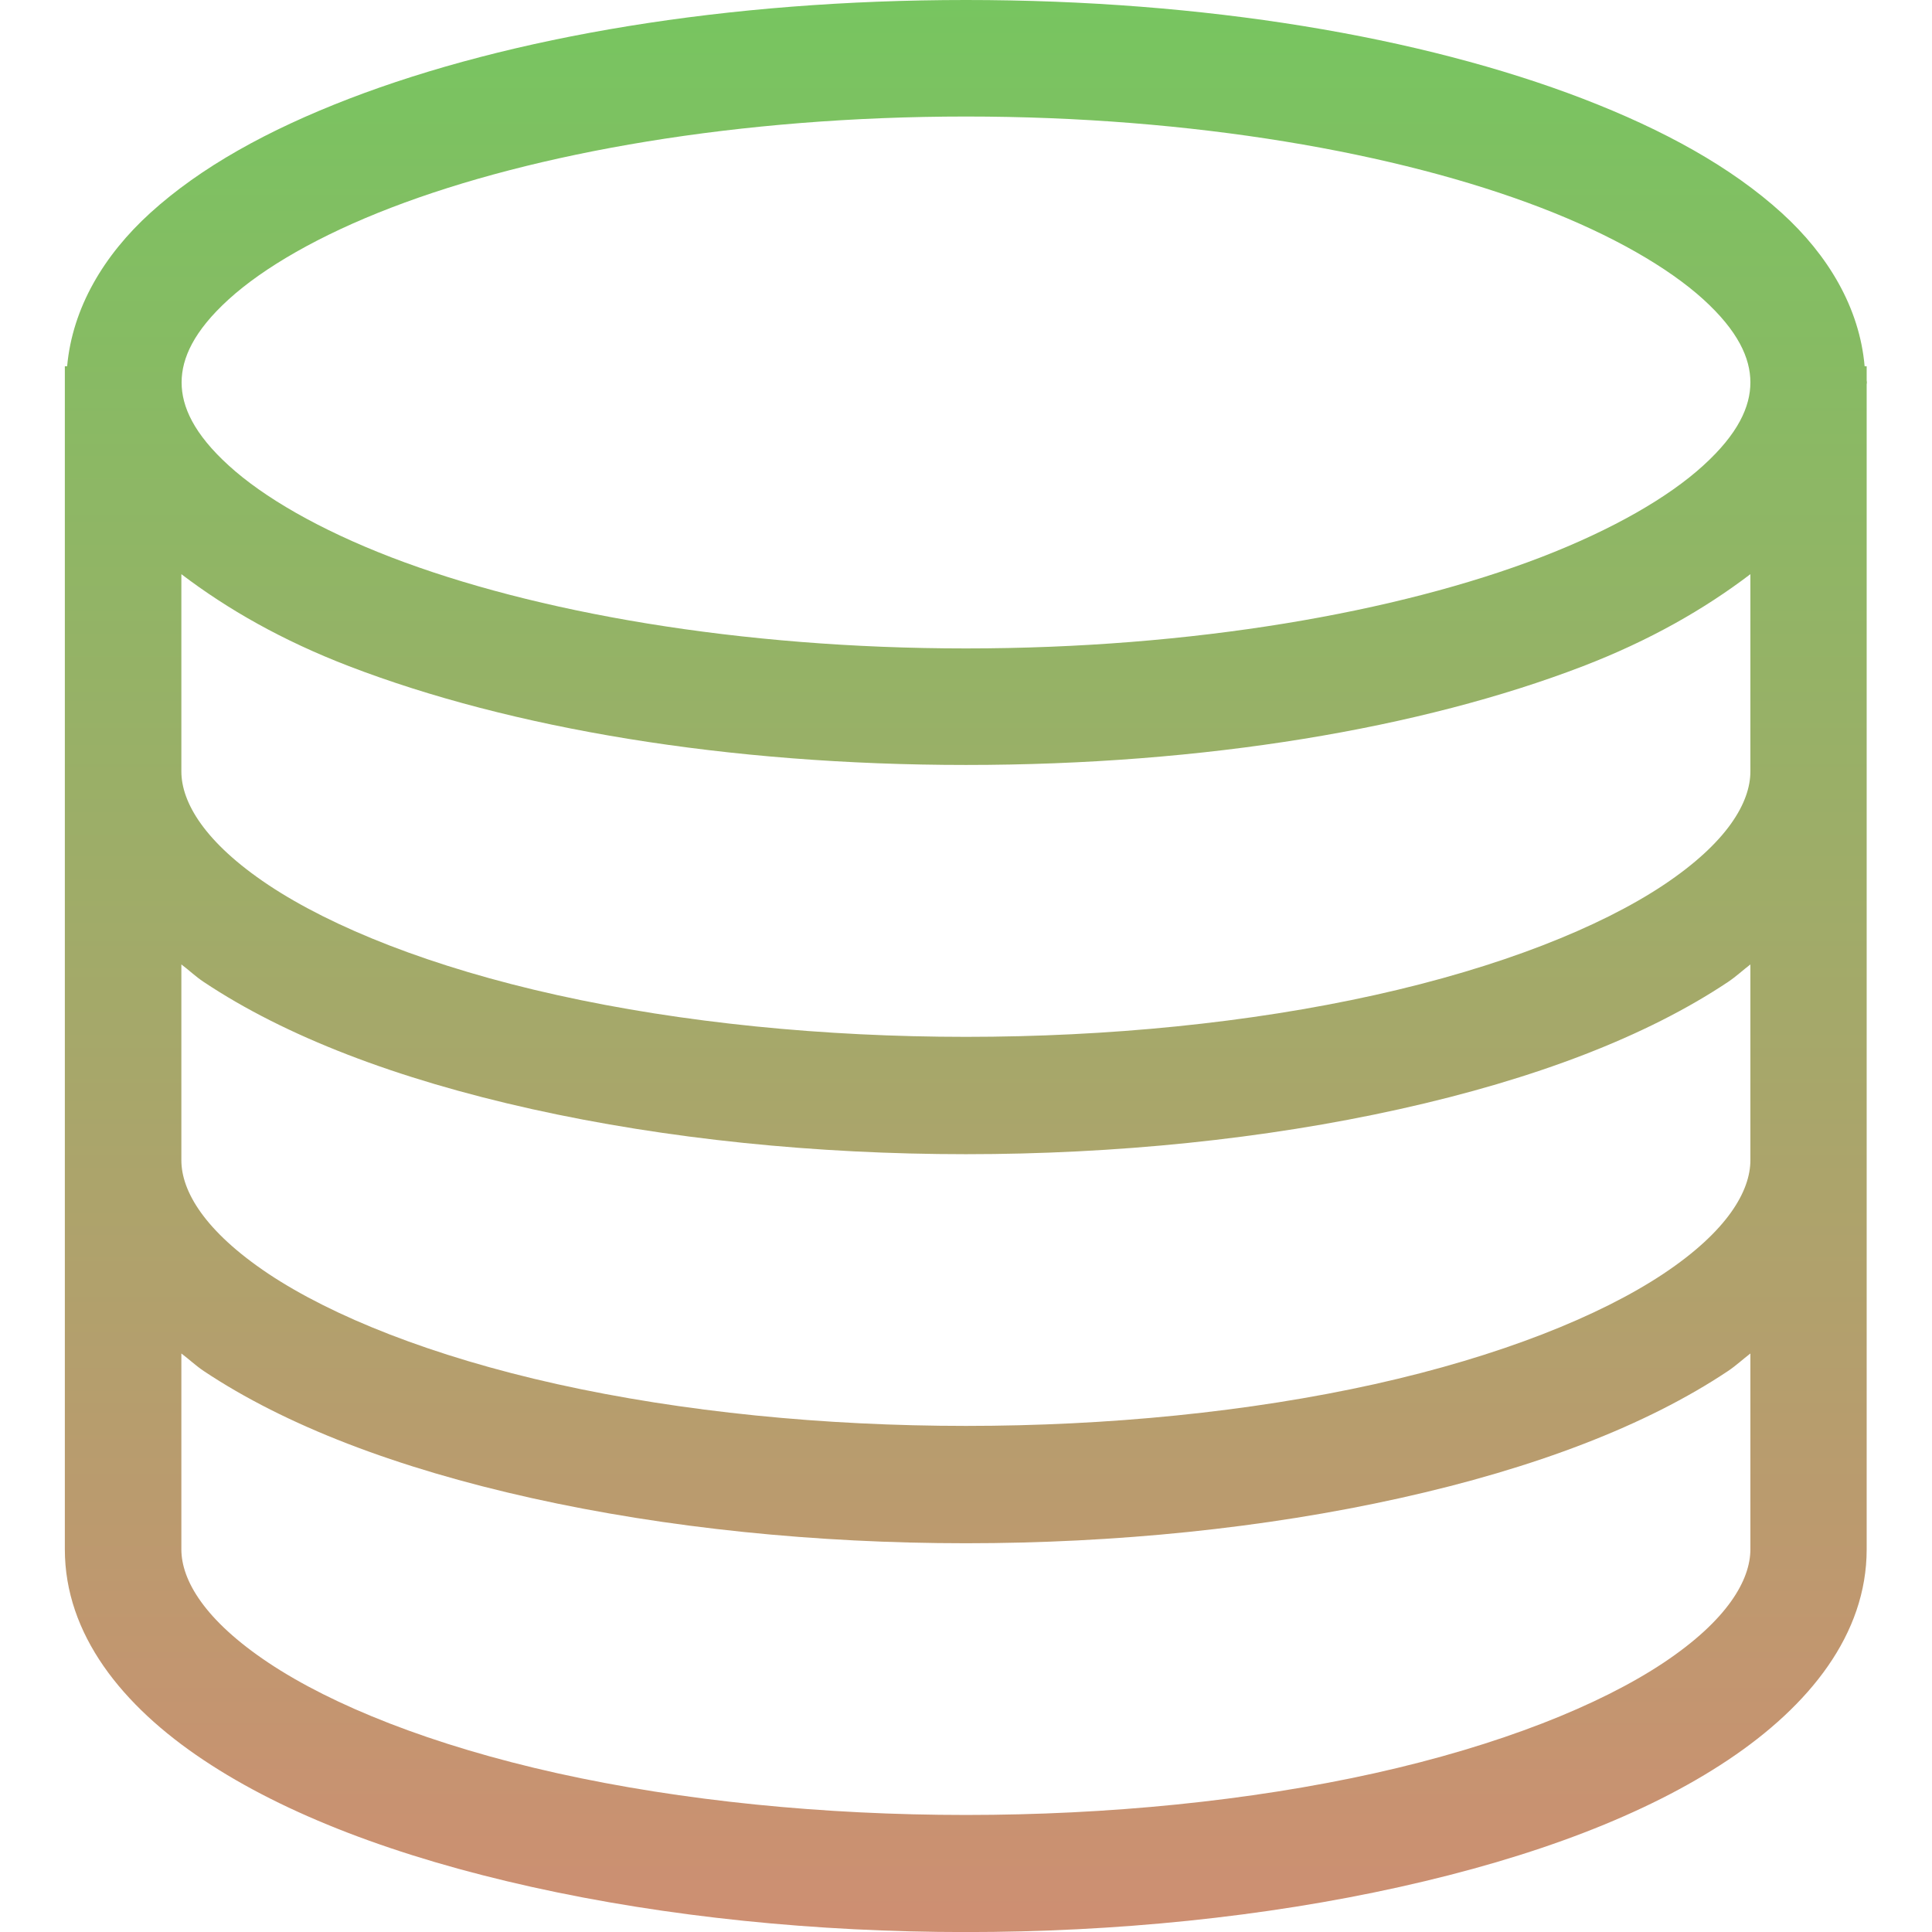 <svg xmlns="http://www.w3.org/2000/svg" width="16" height="16" version="1.1">
 <defs>
   <style id="current-color-scheme" type="text/css">
   .ColorScheme-Text { color: #0abdc6; } .ColorScheme-Highlight { color: #5294e2; }
  </style>
  <linearGradient id="arrongin" x1="0%" x2="0%" y1="0%" y2="100%">
   <stop offset="0%" style="stop-color: #dd9b44; stop-opacity: 1"/>
   <stop offset="100%" style="stop-color: #ad6c16; stop-opacity: 1"/>
  </linearGradient>
  <linearGradient id="aurora" x1="0%" x2="0%" y1="0%" y2="100%">
   <stop offset="0%" style="stop-color: #09D4DF; stop-opacity: 1"/>
   <stop offset="100%" style="stop-color: #9269F4; stop-opacity: 1"/>
  </linearGradient>
  <linearGradient id="cyberneon" x1="0%" x2="0%" y1="0%" y2="100%">
    <stop offset="0" style="stop-color: #0abdc6; stop-opacity: 1"/>
    <stop offset="1" style="stop-color: #ea00d9; stop-opacity: 1"/>
  </linearGradient>
  <linearGradient id="fitdance" x1="0%" x2="0%" y1="0%" y2="100%">
   <stop offset="0%" style="stop-color: #1AD6AB; stop-opacity: 1"/>
   <stop offset="100%" style="stop-color: #329DB6; stop-opacity: 1"/>
  </linearGradient>
  <linearGradient id="oomox" x1="0%" x2="0%" y1="0%" y2="100%">
   <stop offset="0%" style="stop-color: #77c560; stop-opacity: 1"/>
   <stop offset="100%" style="stop-color: #d28c73; stop-opacity: 1"/>
  </linearGradient>
  <linearGradient id="rainblue" x1="0%" x2="0%" y1="0%" y2="100%">
   <stop offset="0%" style="stop-color: #00F260; stop-opacity: 1"/>
   <stop offset="100%" style="stop-color: #0575E6; stop-opacity: 1"/>
  </linearGradient>
  <linearGradient id="sunrise" x1="0%" x2="0%" y1="0%" y2="100%">
   <stop offset="0%" style="stop-color: #FF8501; stop-opacity: 1"/>
   <stop offset="100%" style="stop-color: #FFCB01; stop-opacity: 1"/>
  </linearGradient>
  <linearGradient id="telinkrin" x1="0%" x2="0%" y1="0%" y2="100%">
   <stop offset="0%" style="stop-color: #b2ced6; stop-opacity: 1"/>
   <stop offset="100%" style="stop-color: #6da5b7; stop-opacity: 1"/>
  </linearGradient>
  <linearGradient id="60spsycho" x1="0%" x2="0%" y1="0%" y2="100%">
   <stop offset="0%" style="stop-color: #df5940; stop-opacity: 1"/>
   <stop offset="25%" style="stop-color: #d8d15f; stop-opacity: 1"/>
   <stop offset="50%" style="stop-color: #e9882a; stop-opacity: 1"/>
   <stop offset="100%" style="stop-color: #279362; stop-opacity: 1"/>
  </linearGradient>
  <linearGradient id="90ssummer" x1="0%" x2="0%" y1="0%" y2="100%">
   <stop offset="0%" style="stop-color: #f618c7; stop-opacity: 1"/>
   <stop offset="20%" style="stop-color: #94ffab; stop-opacity: 1"/>
   <stop offset="50%" style="stop-color: #fbfd54; stop-opacity: 1"/>
   <stop offset="100%" style="stop-color: #0f83ae; stop-opacity: 1"/>
  </linearGradient>
 </defs>
 <path fill="url(#oomox)" class="ColorScheme-Text" d="M 8,-1.25e-7 C 6.022,-1.25e-7 4.23,0.303 2.89,0.818 2.22,1.076 1.662,1.384 1.244,1.764 0.861,2.112 0.6,2.548 0.556,3.033 H 0.537 V 3.167 12.831 c -1.1e-6,0.703 0.473,1.295 1.149,1.745 0.676,0.451 1.598,0.802 2.718,1.051 2.241,0.498 4.947,0.498 7.188,0 1.121,-0.249 2.042,-0.6 2.718,-1.051 0.676,-0.451 1.149,-1.042 1.149,-1.745 V 3.184 c 6.4e-5,-0.006 0.002,-0.011 0.002,-0.017 0,-0.006 -0.002,-0.011 -0.002,-0.017 V 3.033 h -0.017 C 15.4,2.548 15.139,2.112 14.756,1.764 14.338,1.384 13.78,1.076 13.11,0.818 11.77,0.303 9.978,-1.15e-7 8,-1.25e-7 Z m 0,0.965 c 1.877,0 3.575,0.299 4.761,0.755 0.593,0.228 1.056,0.497 1.345,0.759 0.288,0.262 0.39,0.487 0.39,0.688 0,0.201 -0.102,0.426 -0.39,0.688 C 13.818,4.118 13.355,4.386 12.761,4.615 11.575,5.071 9.877,5.37 8,5.37 6.123,5.37 4.425,5.071 3.239,4.615 2.645,4.386 2.182,4.118 1.894,3.855 1.606,3.593 1.504,3.368 1.504,3.167 c 0,-0.201 0.102,-0.426 0.39,-0.688 C 2.182,2.217 2.645,1.948 3.239,1.72 4.425,1.264 6.123,0.965 8,0.965 Z M 1.502,4.755 C 1.886,5.047 2.339,5.305 2.89,5.517 4.23,6.032 6.022,6.335 8,6.335 9.978,6.335 11.77,6.032 13.11,5.517 13.66,5.305 14.112,5.047 14.496,4.755 v 1.634 c 0,0.256 -0.191,0.588 -0.719,0.94 -0.529,0.352 -1.355,0.682 -2.393,0.912 -2.077,0.461 -4.691,0.461 -6.769,0 C 3.576,8.011 2.752,7.681 2.223,7.329 1.695,6.977 1.502,6.645 1.502,6.389 Z m 0,3.232 c 0.063,0.047 0.117,0.1 0.185,0.145 0.676,0.451 1.598,0.804 2.718,1.053 2.241,0.498 4.947,0.498 7.188,0 1.121,-0.249 2.042,-0.602 2.718,-1.053 0.067,-0.045 0.122,-0.097 0.185,-0.145 v 1.621 c 0,0.256 -0.191,0.588 -0.719,0.94 -0.529,0.352 -1.355,0.684 -2.393,0.915 -2.077,0.461 -4.691,0.461 -6.769,0 C 3.576,11.232 2.752,10.901 2.223,10.549 1.695,10.196 1.502,9.865 1.502,9.609 Z m 0,3.222 c 0.063,0.047 0.118,0.1 0.185,0.145 0.676,0.451 1.598,0.804 2.718,1.053 2.241,0.498 4.947,0.498 7.188,0 1.121,-0.249 2.042,-0.602 2.718,-1.053 0.067,-0.045 0.122,-0.097 0.185,-0.145 v 1.621 c 0,0.256 -0.191,0.588 -0.719,0.94 -0.529,0.352 -1.355,0.684 -2.393,0.915 -2.077,0.461 -4.691,0.461 -6.769,0 C 3.576,14.454 2.752,14.123 2.223,13.77 1.695,13.418 1.502,13.087 1.502,12.831 Z"/>
</svg>
